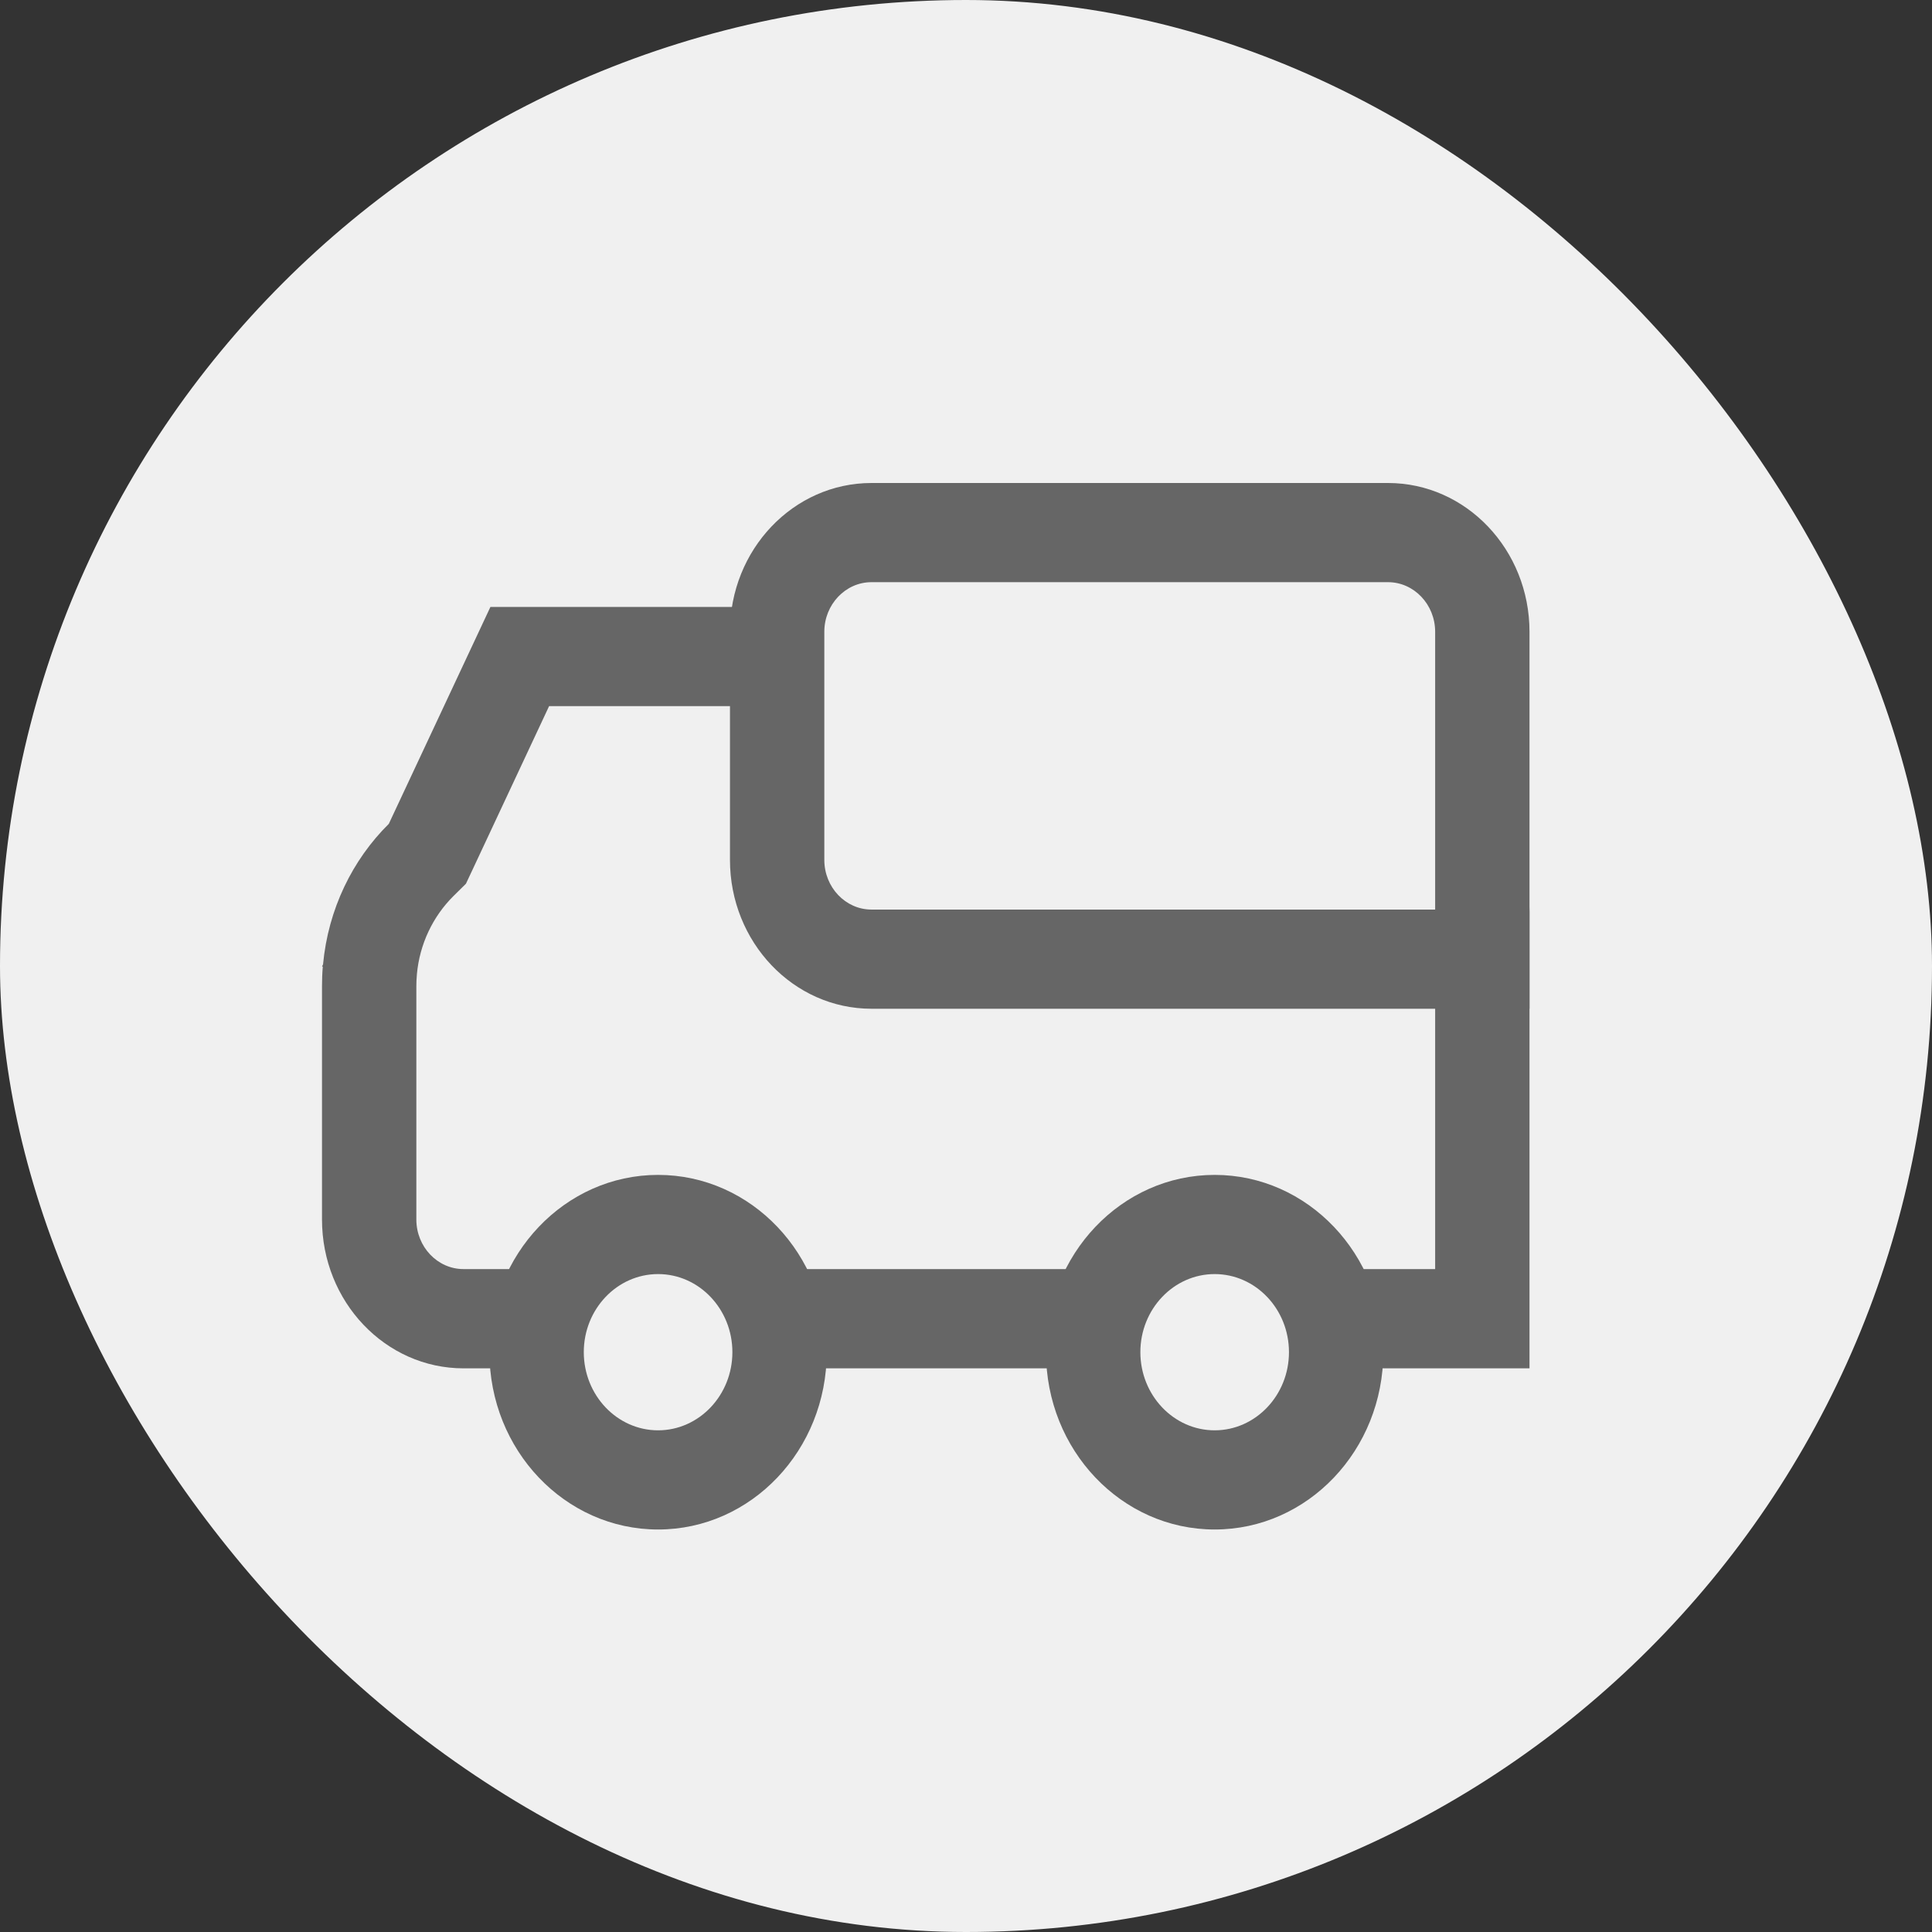 <?xml version="1.0" encoding="UTF-8"?>
<svg width="24px" height="24px" viewBox="0 0 24 24" version="1.1" xmlns="http://www.w3.org/2000/svg" xmlns:xlink="http://www.w3.org/1999/xlink">
    <rect x="0" y="0" width="24" height="24" fill="#333333" stroke="none"/>
    <title>icon/carstop</title>
    <g id="小版" stroke="none" stroke-width="1" fill="none" fill-rule="evenodd">
        <g id="工作台1" transform="translate(-328, -1062)">
            <g id="icon/carstop" transform="translate(328, 1062)">
                <rect id="矩形" fill="#F0F0F0" x="0" y="0" width="24" height="24" rx="12"></rect>
                <g id="车辆购置税" transform="translate(4, 6)" fill-rule="nonzero">
                    <path d="M14.414,10.382 L1.758,10.382 C1.112,10.382 0.586,9.829 0.586,9.149 L0.586,6.253 C0.586,6.189 0.589,6.124 0.594,6.061 L0.596,6.041 L0.596,6.04 C0.644,5.523 0.87,5.041 1.232,4.683 L1.309,4.606 L1.356,4.506 L2.456,2.156 L7.852,2.156 L7.852,4.097 L13.242,4.097 C13.888,4.097 14.414,4.65 14.414,5.329 L14.414,10.382 Z" id="路径" fill="#F0F0F0"></path>
                    <path d="M13.828,9.765 L13.828,5.329 C13.828,4.99 13.565,4.713 13.242,4.713 L7.266,4.713 L7.266,2.772 L2.821,2.772 L1.882,4.778 L1.788,4.978 L1.633,5.131 C1.375,5.387 1.213,5.731 1.179,6.1 L1.179,6.102 L1.178,6.115 C1.174,6.161 1.172,6.207 1.172,6.253 L1.172,9.149 C1.172,9.489 1.435,9.765 1.758,9.765 L13.828,9.765 M15,10.998 L1.758,10.998 C0.787,10.998 0,10.17 0,9.149 L0,6.253 C0,6.171 0.003,6.088 0.01,6.007 L0,6.007 L0.013,5.98 C0.077,5.294 0.378,4.681 0.83,4.234 L2.092,1.54 L8.437,1.54 L8.437,3.481 L13.242,3.481 C14.213,3.481 15,4.309 15,5.329 L15,10.998 Z" id="形状" fill="#666666"></path>
                    <path d="M14.414,5.915 L6.826,5.915 C6.18,5.915 5.654,5.362 5.654,4.682 L5.654,1.848 C5.654,1.169 6.18,0.616 6.826,0.616 L13.242,0.616 C13.888,0.616 14.414,1.169 14.414,1.848 L14.414,5.915 Z" id="路径" fill="#F0F0F0"></path>
                    <path d="M6.826,1.232 C6.503,1.232 6.24,1.509 6.24,1.848 L6.24,4.682 C6.24,5.022 6.503,5.299 6.826,5.299 L13.828,5.299 L13.828,1.848 C13.828,1.509 13.565,1.232 13.242,1.232 L6.826,1.232 M6.826,0 L13.242,0 C14.213,0 15,0.828 15,1.848 L15,6.531 L6.826,6.531 C5.855,6.531 5.068,5.703 5.068,4.682 L5.068,1.848 C5.068,0.828 5.855,0 6.826,0 Z" id="形状" fill="#666666"></path>
                    <path d="M4.175,12.384 C3.343,12.384 2.666,11.672 2.666,10.797 C2.666,9.923 3.343,9.211 4.175,9.211 C5.007,9.211 5.684,9.923 5.684,10.797 C5.684,11.672 5.007,12.384 4.175,12.384 Z" id="路径" fill="#F0F0F0"></path>
                    <path d="M4.175,9.827 C3.666,9.827 3.252,10.262 3.252,10.797 C3.252,11.332 3.666,11.768 4.175,11.768 C4.684,11.768 5.098,11.332 5.098,10.797 C5.098,10.262 4.684,9.827 4.175,9.827 M4.175,8.595 C5.332,8.595 6.27,9.581 6.27,10.797 C6.27,12.014 5.332,13 4.175,13 C3.018,13 2.08,12.014 2.08,10.797 C2.08,9.581 3.018,8.595 4.175,8.595 Z" id="形状" fill="#666666"></path>
                    <path d="M11.089,12.384 C10.257,12.384 9.58,11.672 9.58,10.797 C9.58,9.923 10.257,9.211 11.089,9.211 C11.921,9.211 12.598,9.923 12.598,10.797 C12.598,11.672 11.921,12.384 11.089,12.384 Z" id="路径" fill="#F0F0F0"></path>
                    <path d="M11.089,9.827 C10.58,9.827 10.166,10.262 10.166,10.797 C10.166,11.332 10.58,11.768 11.089,11.768 C11.598,11.768 12.012,11.332 12.012,10.797 C12.012,10.262 11.598,9.827 11.089,9.827 M11.089,8.595 C12.246,8.595 13.184,9.581 13.184,10.797 C13.184,12.014 12.246,13 11.089,13 C9.932,13 8.994,12.014 8.994,10.797 C8.994,9.581 9.932,8.595 11.089,8.595 Z" id="形状" fill="#666666"></path>
                </g>
            </g>
        </g>
    </g>
</svg>